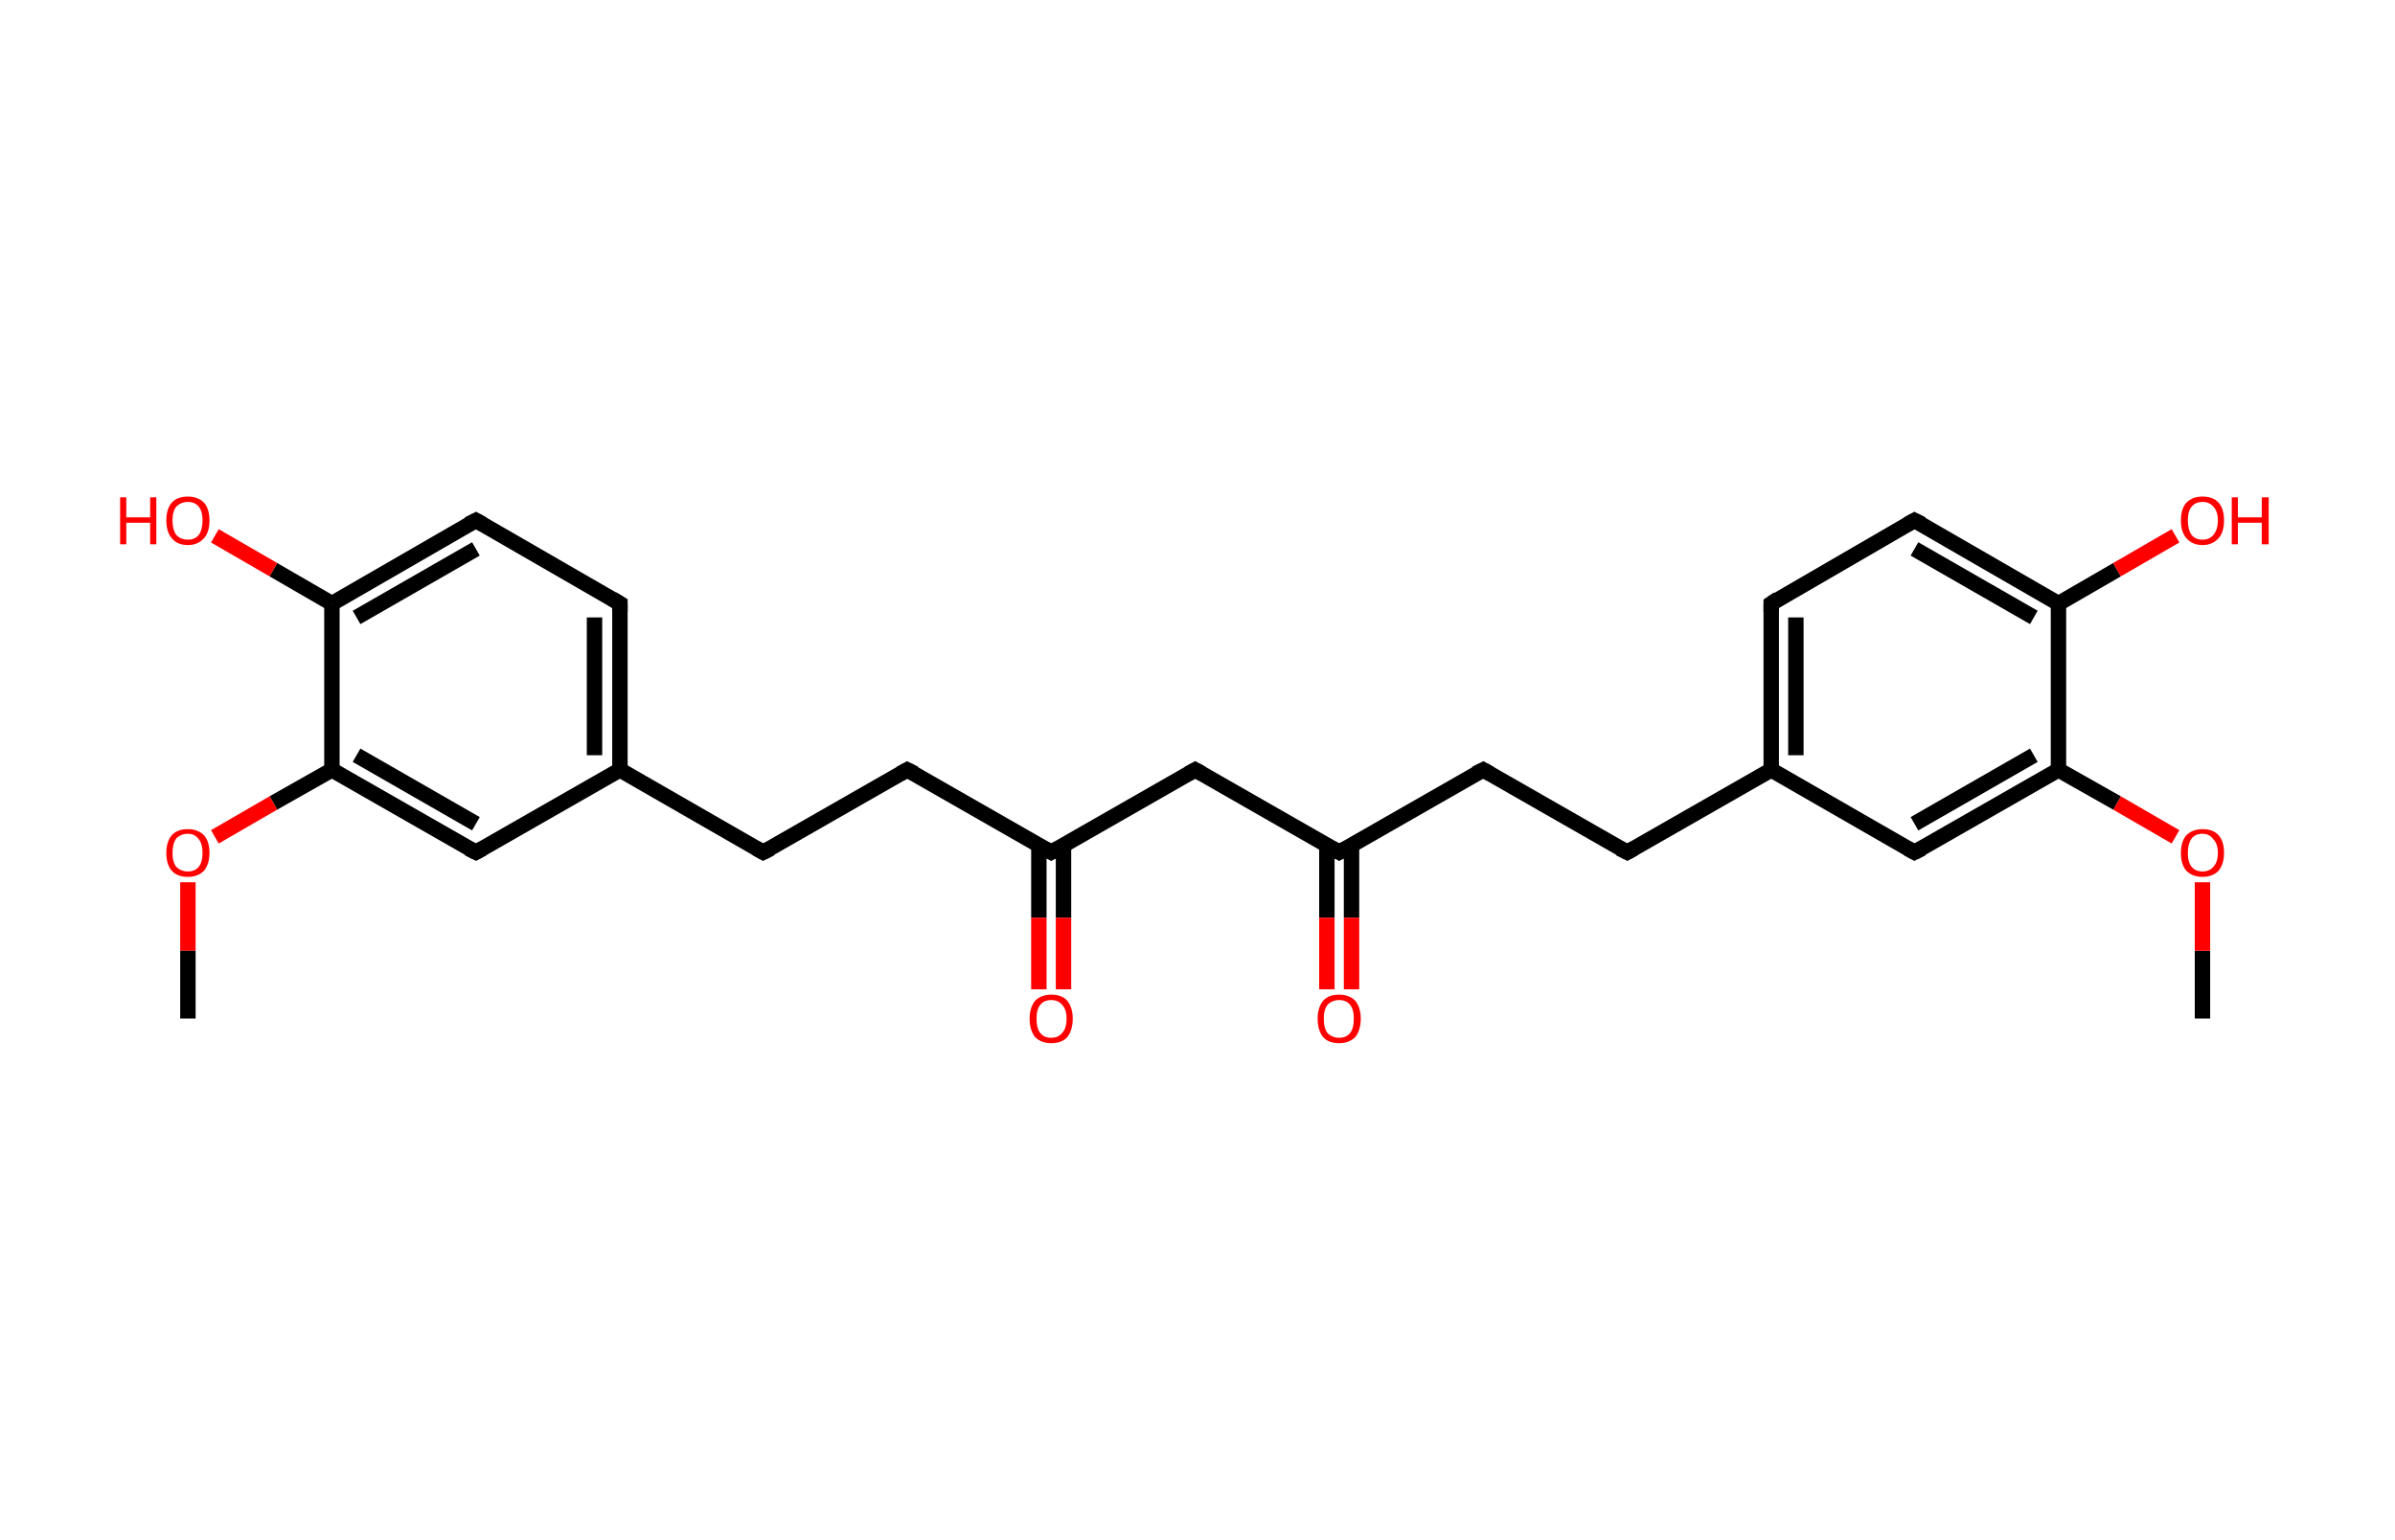 <?xml version='1.0' encoding='ASCII' standalone='yes'?>
<svg xmlns="http://www.w3.org/2000/svg" xmlns:rdkit="http://www.rdkit.org/xml" xmlns:xlink="http://www.w3.org/1999/xlink" version="1.1" baseProfile="full" xml:space="preserve" width="311px" height="200px" viewBox="0 0 311 200">
<!-- END OF HEADER -->
<rect style="opacity:1.0;fill:#FFFFFF;stroke:none" width="311.0" height="200.0" x="0.0" y="0.0"> </rect>
<path class="bond-0 atom-0 atom-1" d="M 286.0,132.3 L 286.0,123.5" style="fill:none;fill-rule:evenodd;stroke:#000000;stroke-width:2.0px;stroke-linecap:butt;stroke-linejoin:miter;stroke-opacity:1"/>
<path class="bond-0 atom-0 atom-1" d="M 286.0,123.5 L 286.0,114.6" style="fill:none;fill-rule:evenodd;stroke:#FF0000;stroke-width:2.0px;stroke-linecap:butt;stroke-linejoin:miter;stroke-opacity:1"/>
<path class="bond-1 atom-1 atom-2" d="M 282.5,108.7 L 274.9,104.3" style="fill:none;fill-rule:evenodd;stroke:#FF0000;stroke-width:2.0px;stroke-linecap:butt;stroke-linejoin:miter;stroke-opacity:1"/>
<path class="bond-1 atom-1 atom-2" d="M 274.9,104.3 L 267.3,100.0" style="fill:none;fill-rule:evenodd;stroke:#000000;stroke-width:2.0px;stroke-linecap:butt;stroke-linejoin:miter;stroke-opacity:1"/>
<path class="bond-2 atom-2 atom-3" d="M 267.3,100.0 L 248.6,110.7" style="fill:none;fill-rule:evenodd;stroke:#000000;stroke-width:2.0px;stroke-linecap:butt;stroke-linejoin:miter;stroke-opacity:1"/>
<path class="bond-2 atom-2 atom-3" d="M 264.1,98.1 L 248.6,107.0" style="fill:none;fill-rule:evenodd;stroke:#000000;stroke-width:2.0px;stroke-linecap:butt;stroke-linejoin:miter;stroke-opacity:1"/>
<path class="bond-3 atom-3 atom-4" d="M 248.6,110.7 L 230.0,100.0" style="fill:none;fill-rule:evenodd;stroke:#000000;stroke-width:2.0px;stroke-linecap:butt;stroke-linejoin:miter;stroke-opacity:1"/>
<path class="bond-4 atom-4 atom-5" d="M 230.0,100.0 L 211.3,110.7" style="fill:none;fill-rule:evenodd;stroke:#000000;stroke-width:2.0px;stroke-linecap:butt;stroke-linejoin:miter;stroke-opacity:1"/>
<path class="bond-5 atom-5 atom-6" d="M 211.3,110.7 L 192.6,100.0" style="fill:none;fill-rule:evenodd;stroke:#000000;stroke-width:2.0px;stroke-linecap:butt;stroke-linejoin:miter;stroke-opacity:1"/>
<path class="bond-6 atom-6 atom-7" d="M 192.6,100.0 L 173.9,110.7" style="fill:none;fill-rule:evenodd;stroke:#000000;stroke-width:2.0px;stroke-linecap:butt;stroke-linejoin:miter;stroke-opacity:1"/>
<path class="bond-7 atom-7 atom-8" d="M 172.3,109.8 L 172.3,119.2" style="fill:none;fill-rule:evenodd;stroke:#000000;stroke-width:2.0px;stroke-linecap:butt;stroke-linejoin:miter;stroke-opacity:1"/>
<path class="bond-7 atom-7 atom-8" d="M 172.3,119.2 L 172.3,128.5" style="fill:none;fill-rule:evenodd;stroke:#FF0000;stroke-width:2.0px;stroke-linecap:butt;stroke-linejoin:miter;stroke-opacity:1"/>
<path class="bond-7 atom-7 atom-8" d="M 175.5,109.8 L 175.5,119.2" style="fill:none;fill-rule:evenodd;stroke:#000000;stroke-width:2.0px;stroke-linecap:butt;stroke-linejoin:miter;stroke-opacity:1"/>
<path class="bond-7 atom-7 atom-8" d="M 175.5,119.2 L 175.5,128.5" style="fill:none;fill-rule:evenodd;stroke:#FF0000;stroke-width:2.0px;stroke-linecap:butt;stroke-linejoin:miter;stroke-opacity:1"/>
<path class="bond-8 atom-7 atom-9" d="M 173.9,110.7 L 155.2,100.0" style="fill:none;fill-rule:evenodd;stroke:#000000;stroke-width:2.0px;stroke-linecap:butt;stroke-linejoin:miter;stroke-opacity:1"/>
<path class="bond-9 atom-9 atom-10" d="M 155.2,100.0 L 136.5,110.7" style="fill:none;fill-rule:evenodd;stroke:#000000;stroke-width:2.0px;stroke-linecap:butt;stroke-linejoin:miter;stroke-opacity:1"/>
<path class="bond-10 atom-10 atom-11" d="M 134.9,109.8 L 134.9,119.2" style="fill:none;fill-rule:evenodd;stroke:#000000;stroke-width:2.0px;stroke-linecap:butt;stroke-linejoin:miter;stroke-opacity:1"/>
<path class="bond-10 atom-10 atom-11" d="M 134.9,119.2 L 134.9,128.5" style="fill:none;fill-rule:evenodd;stroke:#FF0000;stroke-width:2.0px;stroke-linecap:butt;stroke-linejoin:miter;stroke-opacity:1"/>
<path class="bond-10 atom-10 atom-11" d="M 138.1,109.8 L 138.1,119.2" style="fill:none;fill-rule:evenodd;stroke:#000000;stroke-width:2.0px;stroke-linecap:butt;stroke-linejoin:miter;stroke-opacity:1"/>
<path class="bond-10 atom-10 atom-11" d="M 138.1,119.2 L 138.1,128.5" style="fill:none;fill-rule:evenodd;stroke:#FF0000;stroke-width:2.0px;stroke-linecap:butt;stroke-linejoin:miter;stroke-opacity:1"/>
<path class="bond-11 atom-10 atom-12" d="M 136.5,110.7 L 117.8,100.0" style="fill:none;fill-rule:evenodd;stroke:#000000;stroke-width:2.0px;stroke-linecap:butt;stroke-linejoin:miter;stroke-opacity:1"/>
<path class="bond-12 atom-12 atom-13" d="M 117.8,100.0 L 99.1,110.7" style="fill:none;fill-rule:evenodd;stroke:#000000;stroke-width:2.0px;stroke-linecap:butt;stroke-linejoin:miter;stroke-opacity:1"/>
<path class="bond-13 atom-13 atom-14" d="M 99.1,110.7 L 80.5,100.0" style="fill:none;fill-rule:evenodd;stroke:#000000;stroke-width:2.0px;stroke-linecap:butt;stroke-linejoin:miter;stroke-opacity:1"/>
<path class="bond-14 atom-14 atom-15" d="M 80.5,100.0 L 80.5,78.4" style="fill:none;fill-rule:evenodd;stroke:#000000;stroke-width:2.0px;stroke-linecap:butt;stroke-linejoin:miter;stroke-opacity:1"/>
<path class="bond-14 atom-14 atom-15" d="M 77.2,98.1 L 77.2,80.2" style="fill:none;fill-rule:evenodd;stroke:#000000;stroke-width:2.0px;stroke-linecap:butt;stroke-linejoin:miter;stroke-opacity:1"/>
<path class="bond-15 atom-15 atom-16" d="M 80.5,78.4 L 61.8,67.6" style="fill:none;fill-rule:evenodd;stroke:#000000;stroke-width:2.0px;stroke-linecap:butt;stroke-linejoin:miter;stroke-opacity:1"/>
<path class="bond-16 atom-16 atom-17" d="M 61.8,67.6 L 43.1,78.4" style="fill:none;fill-rule:evenodd;stroke:#000000;stroke-width:2.0px;stroke-linecap:butt;stroke-linejoin:miter;stroke-opacity:1"/>
<path class="bond-16 atom-16 atom-17" d="M 61.8,71.3 L 46.3,80.2" style="fill:none;fill-rule:evenodd;stroke:#000000;stroke-width:2.0px;stroke-linecap:butt;stroke-linejoin:miter;stroke-opacity:1"/>
<path class="bond-17 atom-17 atom-18" d="M 43.1,78.4 L 35.5,74.0" style="fill:none;fill-rule:evenodd;stroke:#000000;stroke-width:2.0px;stroke-linecap:butt;stroke-linejoin:miter;stroke-opacity:1"/>
<path class="bond-17 atom-17 atom-18" d="M 35.5,74.0 L 27.9,69.6" style="fill:none;fill-rule:evenodd;stroke:#FF0000;stroke-width:2.0px;stroke-linecap:butt;stroke-linejoin:miter;stroke-opacity:1"/>
<path class="bond-18 atom-17 atom-19" d="M 43.1,78.4 L 43.1,100.0" style="fill:none;fill-rule:evenodd;stroke:#000000;stroke-width:2.0px;stroke-linecap:butt;stroke-linejoin:miter;stroke-opacity:1"/>
<path class="bond-19 atom-19 atom-20" d="M 43.1,100.0 L 35.5,104.3" style="fill:none;fill-rule:evenodd;stroke:#000000;stroke-width:2.0px;stroke-linecap:butt;stroke-linejoin:miter;stroke-opacity:1"/>
<path class="bond-19 atom-19 atom-20" d="M 35.5,104.3 L 27.9,108.7" style="fill:none;fill-rule:evenodd;stroke:#FF0000;stroke-width:2.0px;stroke-linecap:butt;stroke-linejoin:miter;stroke-opacity:1"/>
<path class="bond-20 atom-20 atom-21" d="M 24.4,114.6 L 24.4,123.5" style="fill:none;fill-rule:evenodd;stroke:#FF0000;stroke-width:2.0px;stroke-linecap:butt;stroke-linejoin:miter;stroke-opacity:1"/>
<path class="bond-20 atom-20 atom-21" d="M 24.4,123.5 L 24.4,132.3" style="fill:none;fill-rule:evenodd;stroke:#000000;stroke-width:2.0px;stroke-linecap:butt;stroke-linejoin:miter;stroke-opacity:1"/>
<path class="bond-21 atom-19 atom-22" d="M 43.1,100.0 L 61.8,110.7" style="fill:none;fill-rule:evenodd;stroke:#000000;stroke-width:2.0px;stroke-linecap:butt;stroke-linejoin:miter;stroke-opacity:1"/>
<path class="bond-21 atom-19 atom-22" d="M 46.3,98.1 L 61.8,107.0" style="fill:none;fill-rule:evenodd;stroke:#000000;stroke-width:2.0px;stroke-linecap:butt;stroke-linejoin:miter;stroke-opacity:1"/>
<path class="bond-22 atom-4 atom-23" d="M 230.0,100.0 L 230.0,78.4" style="fill:none;fill-rule:evenodd;stroke:#000000;stroke-width:2.0px;stroke-linecap:butt;stroke-linejoin:miter;stroke-opacity:1"/>
<path class="bond-22 atom-4 atom-23" d="M 233.2,98.1 L 233.2,80.2" style="fill:none;fill-rule:evenodd;stroke:#000000;stroke-width:2.0px;stroke-linecap:butt;stroke-linejoin:miter;stroke-opacity:1"/>
<path class="bond-23 atom-23 atom-24" d="M 230.0,78.4 L 248.6,67.6" style="fill:none;fill-rule:evenodd;stroke:#000000;stroke-width:2.0px;stroke-linecap:butt;stroke-linejoin:miter;stroke-opacity:1"/>
<path class="bond-24 atom-24 atom-25" d="M 248.6,67.6 L 267.3,78.4" style="fill:none;fill-rule:evenodd;stroke:#000000;stroke-width:2.0px;stroke-linecap:butt;stroke-linejoin:miter;stroke-opacity:1"/>
<path class="bond-24 atom-24 atom-25" d="M 248.6,71.3 L 264.1,80.2" style="fill:none;fill-rule:evenodd;stroke:#000000;stroke-width:2.0px;stroke-linecap:butt;stroke-linejoin:miter;stroke-opacity:1"/>
<path class="bond-25 atom-25 atom-26" d="M 267.3,78.4 L 274.9,74.0" style="fill:none;fill-rule:evenodd;stroke:#000000;stroke-width:2.0px;stroke-linecap:butt;stroke-linejoin:miter;stroke-opacity:1"/>
<path class="bond-25 atom-25 atom-26" d="M 274.9,74.0 L 282.5,69.6" style="fill:none;fill-rule:evenodd;stroke:#FF0000;stroke-width:2.0px;stroke-linecap:butt;stroke-linejoin:miter;stroke-opacity:1"/>
<path class="bond-26 atom-25 atom-2" d="M 267.3,78.4 L 267.3,100.0" style="fill:none;fill-rule:evenodd;stroke:#000000;stroke-width:2.0px;stroke-linecap:butt;stroke-linejoin:miter;stroke-opacity:1"/>
<path class="bond-27 atom-22 atom-14" d="M 61.8,110.7 L 80.5,100.0" style="fill:none;fill-rule:evenodd;stroke:#000000;stroke-width:2.0px;stroke-linecap:butt;stroke-linejoin:miter;stroke-opacity:1"/>
<path d="M 249.6,110.2 L 248.6,110.7 L 247.7,110.2" style="fill:none;stroke:#000000;stroke-width:2.0px;stroke-linecap:butt;stroke-linejoin:miter;stroke-opacity:1;"/>
<path d="M 212.2,110.2 L 211.3,110.7 L 210.3,110.2" style="fill:none;stroke:#000000;stroke-width:2.0px;stroke-linecap:butt;stroke-linejoin:miter;stroke-opacity:1;"/>
<path d="M 193.5,100.5 L 192.6,100.0 L 191.6,100.5" style="fill:none;stroke:#000000;stroke-width:2.0px;stroke-linecap:butt;stroke-linejoin:miter;stroke-opacity:1;"/>
<path d="M 174.8,110.2 L 173.9,110.7 L 173.0,110.2" style="fill:none;stroke:#000000;stroke-width:2.0px;stroke-linecap:butt;stroke-linejoin:miter;stroke-opacity:1;"/>
<path d="M 156.1,100.5 L 155.2,100.0 L 154.3,100.5" style="fill:none;stroke:#000000;stroke-width:2.0px;stroke-linecap:butt;stroke-linejoin:miter;stroke-opacity:1;"/>
<path d="M 137.4,110.2 L 136.5,110.7 L 135.6,110.2" style="fill:none;stroke:#000000;stroke-width:2.0px;stroke-linecap:butt;stroke-linejoin:miter;stroke-opacity:1;"/>
<path d="M 118.8,100.5 L 117.8,100.0 L 116.9,100.5" style="fill:none;stroke:#000000;stroke-width:2.0px;stroke-linecap:butt;stroke-linejoin:miter;stroke-opacity:1;"/>
<path d="M 100.1,110.2 L 99.1,110.7 L 98.2,110.2" style="fill:none;stroke:#000000;stroke-width:2.0px;stroke-linecap:butt;stroke-linejoin:miter;stroke-opacity:1;"/>
<path d="M 80.5,79.5 L 80.5,78.4 L 79.5,77.8" style="fill:none;stroke:#000000;stroke-width:2.0px;stroke-linecap:butt;stroke-linejoin:miter;stroke-opacity:1;"/>
<path d="M 62.7,68.1 L 61.8,67.6 L 60.8,68.1" style="fill:none;stroke:#000000;stroke-width:2.0px;stroke-linecap:butt;stroke-linejoin:miter;stroke-opacity:1;"/>
<path d="M 60.8,110.2 L 61.8,110.7 L 62.7,110.2" style="fill:none;stroke:#000000;stroke-width:2.0px;stroke-linecap:butt;stroke-linejoin:miter;stroke-opacity:1;"/>
<path d="M 230.0,79.5 L 230.0,78.4 L 230.9,77.8" style="fill:none;stroke:#000000;stroke-width:2.0px;stroke-linecap:butt;stroke-linejoin:miter;stroke-opacity:1;"/>
<path d="M 247.7,68.1 L 248.6,67.6 L 249.6,68.1" style="fill:none;stroke:#000000;stroke-width:2.0px;stroke-linecap:butt;stroke-linejoin:miter;stroke-opacity:1;"/>
<path class="atom-1" d="M 283.2 110.8 Q 283.2 109.3, 283.9 108.5 Q 284.7 107.7, 286.0 107.7 Q 287.4 107.7, 288.1 108.5 Q 288.8 109.3, 288.8 110.8 Q 288.8 112.2, 288.1 113.1 Q 287.3 113.9, 286.0 113.9 Q 284.7 113.9, 283.9 113.1 Q 283.2 112.3, 283.2 110.8 M 286.0 113.2 Q 286.9 113.2, 287.4 112.6 Q 288.0 112.0, 288.0 110.8 Q 288.0 109.6, 287.4 109.0 Q 286.9 108.3, 286.0 108.3 Q 285.1 108.3, 284.6 108.9 Q 284.1 109.6, 284.1 110.8 Q 284.1 112.0, 284.6 112.6 Q 285.1 113.2, 286.0 113.2 " fill="#FF0000"/>
<path class="atom-8" d="M 171.1 132.3 Q 171.1 130.9, 171.8 130.0 Q 172.5 129.2, 173.9 129.2 Q 175.2 129.2, 176.0 130.0 Q 176.7 130.9, 176.7 132.3 Q 176.7 133.8, 176.0 134.7 Q 175.2 135.5, 173.9 135.5 Q 172.5 135.5, 171.8 134.7 Q 171.1 133.8, 171.1 132.3 M 173.9 134.8 Q 174.8 134.8, 175.3 134.2 Q 175.8 133.6, 175.8 132.3 Q 175.8 131.1, 175.3 130.5 Q 174.8 129.9, 173.9 129.9 Q 173.0 129.9, 172.4 130.5 Q 171.9 131.1, 171.9 132.3 Q 171.9 133.6, 172.4 134.2 Q 173.0 134.8, 173.9 134.8 " fill="#FF0000"/>
<path class="atom-11" d="M 133.7 132.3 Q 133.7 130.9, 134.4 130.0 Q 135.2 129.2, 136.5 129.2 Q 137.9 129.2, 138.6 130.0 Q 139.3 130.9, 139.3 132.3 Q 139.3 133.8, 138.6 134.7 Q 137.9 135.5, 136.5 135.5 Q 135.2 135.5, 134.4 134.7 Q 133.7 133.8, 133.7 132.3 M 136.5 134.8 Q 137.4 134.8, 137.9 134.2 Q 138.5 133.6, 138.5 132.3 Q 138.5 131.1, 137.9 130.5 Q 137.4 129.9, 136.5 129.9 Q 135.6 129.9, 135.1 130.5 Q 134.6 131.1, 134.6 132.3 Q 134.6 133.6, 135.1 134.2 Q 135.6 134.8, 136.5 134.8 " fill="#FF0000"/>
<path class="atom-18" d="M 15.6 64.6 L 16.4 64.6 L 16.4 67.2 L 19.5 67.2 L 19.5 64.6 L 20.3 64.6 L 20.3 70.7 L 19.5 70.7 L 19.5 67.9 L 16.4 67.9 L 16.4 70.7 L 15.6 70.7 L 15.6 64.6 " fill="#FF0000"/>
<path class="atom-18" d="M 21.6 67.6 Q 21.6 66.1, 22.3 65.3 Q 23.0 64.5, 24.4 64.5 Q 25.7 64.5, 26.5 65.3 Q 27.2 66.1, 27.2 67.6 Q 27.2 69.1, 26.5 69.9 Q 25.7 70.8, 24.4 70.8 Q 23.0 70.8, 22.3 69.9 Q 21.6 69.1, 21.6 67.6 M 24.4 70.1 Q 25.3 70.1, 25.8 69.5 Q 26.3 68.8, 26.3 67.6 Q 26.3 66.4, 25.8 65.8 Q 25.3 65.2, 24.4 65.2 Q 23.5 65.2, 22.9 65.8 Q 22.4 66.4, 22.4 67.6 Q 22.4 68.8, 22.9 69.5 Q 23.5 70.1, 24.4 70.1 " fill="#FF0000"/>
<path class="atom-20" d="M 21.6 110.8 Q 21.6 109.3, 22.3 108.5 Q 23.0 107.7, 24.4 107.7 Q 25.7 107.7, 26.5 108.5 Q 27.2 109.3, 27.2 110.8 Q 27.2 112.2, 26.5 113.1 Q 25.7 113.9, 24.4 113.9 Q 23.0 113.9, 22.3 113.1 Q 21.6 112.3, 21.6 110.8 M 24.4 113.2 Q 25.3 113.2, 25.8 112.6 Q 26.3 112.0, 26.3 110.8 Q 26.3 109.6, 25.8 109.0 Q 25.3 108.3, 24.4 108.3 Q 23.5 108.3, 22.9 108.9 Q 22.4 109.6, 22.4 110.8 Q 22.4 112.0, 22.9 112.6 Q 23.5 113.2, 24.4 113.2 " fill="#FF0000"/>
<path class="atom-26" d="M 283.2 67.6 Q 283.2 66.1, 283.9 65.3 Q 284.7 64.5, 286.0 64.5 Q 287.4 64.5, 288.1 65.3 Q 288.8 66.1, 288.8 67.6 Q 288.8 69.1, 288.1 69.9 Q 287.3 70.8, 286.0 70.8 Q 284.7 70.8, 283.9 69.9 Q 283.2 69.1, 283.2 67.6 M 286.0 70.1 Q 286.9 70.1, 287.4 69.5 Q 288.0 68.8, 288.0 67.6 Q 288.0 66.4, 287.4 65.8 Q 286.9 65.2, 286.0 65.2 Q 285.1 65.2, 284.6 65.8 Q 284.1 66.4, 284.1 67.6 Q 284.1 68.8, 284.6 69.5 Q 285.1 70.1, 286.0 70.1 " fill="#FF0000"/>
<path class="atom-26" d="M 289.8 64.6 L 290.6 64.6 L 290.6 67.2 L 293.7 67.2 L 293.7 64.6 L 294.6 64.6 L 294.6 70.7 L 293.7 70.7 L 293.7 67.9 L 290.6 67.9 L 290.6 70.7 L 289.8 70.7 L 289.8 64.6 " fill="#FF0000"/>
</svg>
